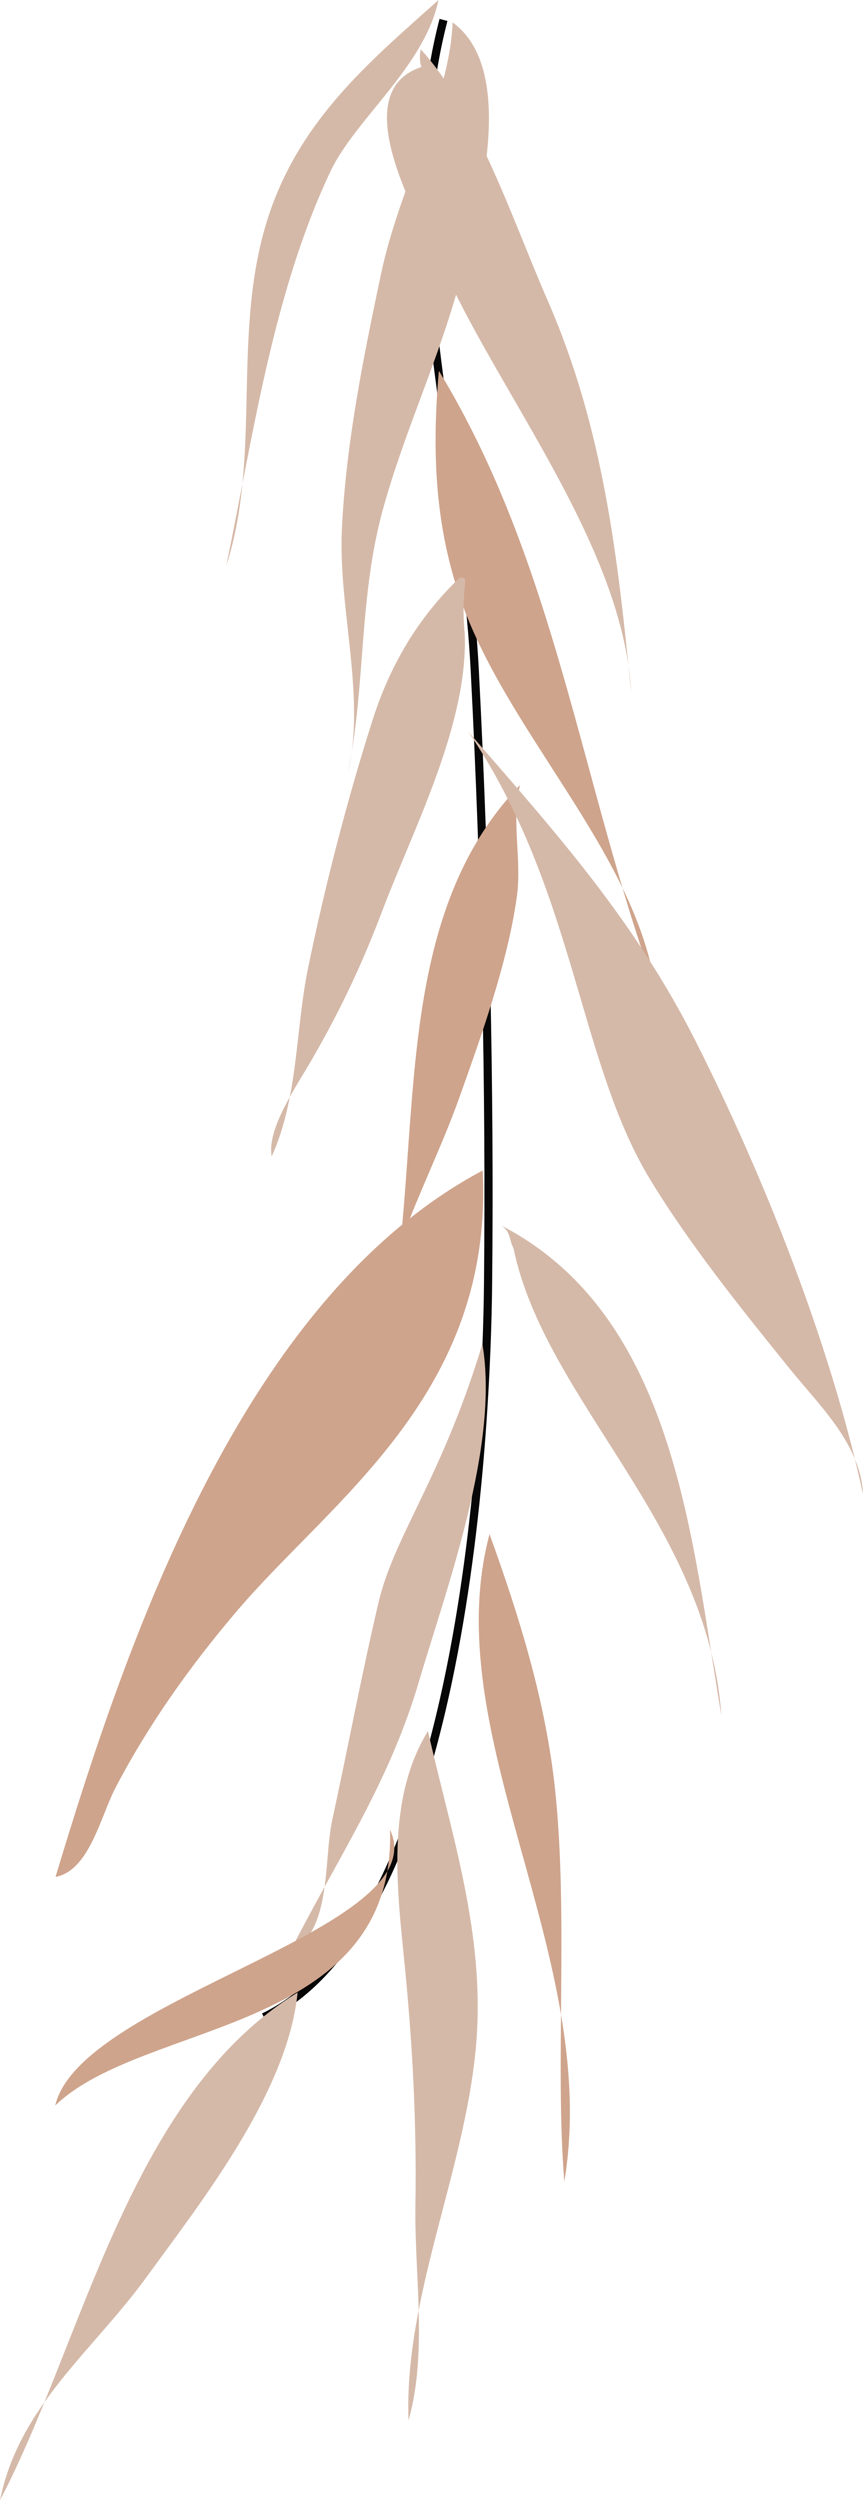 <svg xmlns="http://www.w3.org/2000/svg" width="373.11" height="1080" viewBox="0 0 373.11 1080"><g id="a"/><g id="b"><g id="c"><g id="d"><path d="M114.83 872.93l-1.54-3.18c35.47-17.15 61.85-65.19 78.42-142.78 14.93-69.93 17.23-143.67 17.53-172.13.88-83.77-1.11-175.44-5.74-265.11-1.52-29.35-5.82-59.26-10.37-90.93-9.23-64.18-18.76-130.55-3.1-190.64l3.42.89c-15.49 59.4-6 125.41 3.18 189.24 4.36 30.36 8.88 61.75 10.4 91.26 4.63 89.74 6.62 181.49 5.74 265.33-.3 28.57-2.61 102.59-17.61 172.83-16.8 78.72-43.83 127.58-80.34 145.22z" fill="#070707"/><path d="M195.67 9.67c28.79 20.86 10.64 83.63 3.24 111.4-9.01 33.82-23.99 64.99-33.34 98.91-10.61 38.47-7.37 76.86-15.28 114.4 8.07-33.11-4.09-71.31-2.49-105.51 1.75-37.41 9.25-74.12 16.92-110.49 8.09-38.4 29.79-75.8 30.95-108.71z" fill="#d5b9a8"/><path d="M189.58.0c-27.87 24.89-56.12 48.5-70.84 85.98-20.45 52.09-4.56 107.94-20.92 158.45 11.66-56.43 20.24-118.09 45.17-170.61 10.65-22.43 40.52-45 46.59-73.82z" fill="#d5b9a8"/><path d="M182.16 28.96c-.74-2.56-.82-5.11-.24-7.66 24.28 26.64 40.16 74.88 54.88 108.56 24.01 54.93 30.29 110.37 36.1 169.56-3.08-59.98-51.74-122.54-77.51-175.72-11.34-23.4-48.53-83.16-13.22-94.74z" fill="#d5b9a8"/><path d="M189.76 160.2c50.64 83.32 61.13 177.41 93.76 267.42-8.68-59.76-65.39-112.01-84.9-170.24-9.27-27.67-12.45-57.32-8.86-97.18z" fill="#cfa48c"/><path d="M224.82 339.13c-3.9 15.45.88 32.06-1.37 48.25-4 28.71-15.49 60.53-25.24 87.78-13.4 37.46-39.15 80.31-35.72 121.39 24.94-86.3-.61-192.01 62.33-257.42z" fill="#cfa48c"/><path d="M200.94 274.02c1.37 39.05-22.13 83.77-35.71 119.57-8.8 23.19-17.85 42.3-30.12 63.64-6.92 12.04-19.82 30.33-17.66 42.32 11.54-25.26 10.24-54.88 15.8-81.73 7.39-35.69 16.66-71.64 27.68-106.34 7.66-24.14 19.74-44.56 37.74-61.89 5.14-.64.2 2.26 2.28 24.44z" fill="#d5b9a8"/><path d="M222 539.27c-2-4-1.13-6.94-5.09-9.78 75.64 39.21 82.21 137.08 94.99 211.63-5.95-82.68-76.08-135.89-89.9-201.84z" fill="#d5b9a8"/><path d="M208.56 580.56c7.41 43.86-15.28 104.66-27.56 146.26-13.01 44.08-35.77 77.01-55.78 116.6 18.37-8.91 14.58-39.58 18.41-57.18 6.8-31.24 12.66-62.75 20-93.94 6.84-29.1 27.19-53.37 44.93-111.74z" fill="#d5b9a8"/><path d="M185.02 747.76c9.36 41.26 22.72 81.52 21.44 124.91-1.71 58.06-32.03 116.06-29.83 172.87 8.29-29.26 2.48-62.91 2.97-93.05.57-34.67-1.18-68.38-4.55-102.8-3.06-31.3-8.72-71.58 9.97-101.93z" fill="#d5b9a8"/><path d="M128.66 860.72c-4.24 43-41.48 90.16-65.3 122.91-23.51 32.33-55.11 55.72-63.35 96.37 35.66-67.67 55.8-174.64 128.66-219.28z" fill="#d5b9a8"/><path d="M211.64 662.7c12.83 35.38 24.37 72.48 28.37 110.55 5.79 55.14-.13 119.19 3.97 169.13 16.2-97.01-55.51-192.73-32.34-279.68z" fill="#cfa48c"/><path d="M208.7 505.6c-103.18 54.85-153.41 201.4-184.69 305.15 14.59-2.58 19.5-26.24 26.01-38.66 14.42-27.5 32.28-52.53 52.4-76.17 40.96-48.13 111.03-93.76 106.28-190.32z" fill="#cfa48c"/><path d="M202.48 316.08c37.61 43.34 71.75 81.12 98.54 134.21 29.51 58.48 58.29 131.06 72.09 195.19-.9-21.46-18.93-38.44-31.7-54.23-20.74-25.65-43.29-53.64-60.42-81.88-31.14-51.34-32.4-125.35-78.51-193.29z" fill="#d5b9a8"/><path d="M168.64 790.39c20.24 43.11-133.76 72.24-144.78 119.15 38.18-36.96 147.23-30.99 144.78-119.15z" fill="#cfa48c"/></g></g></g></svg>